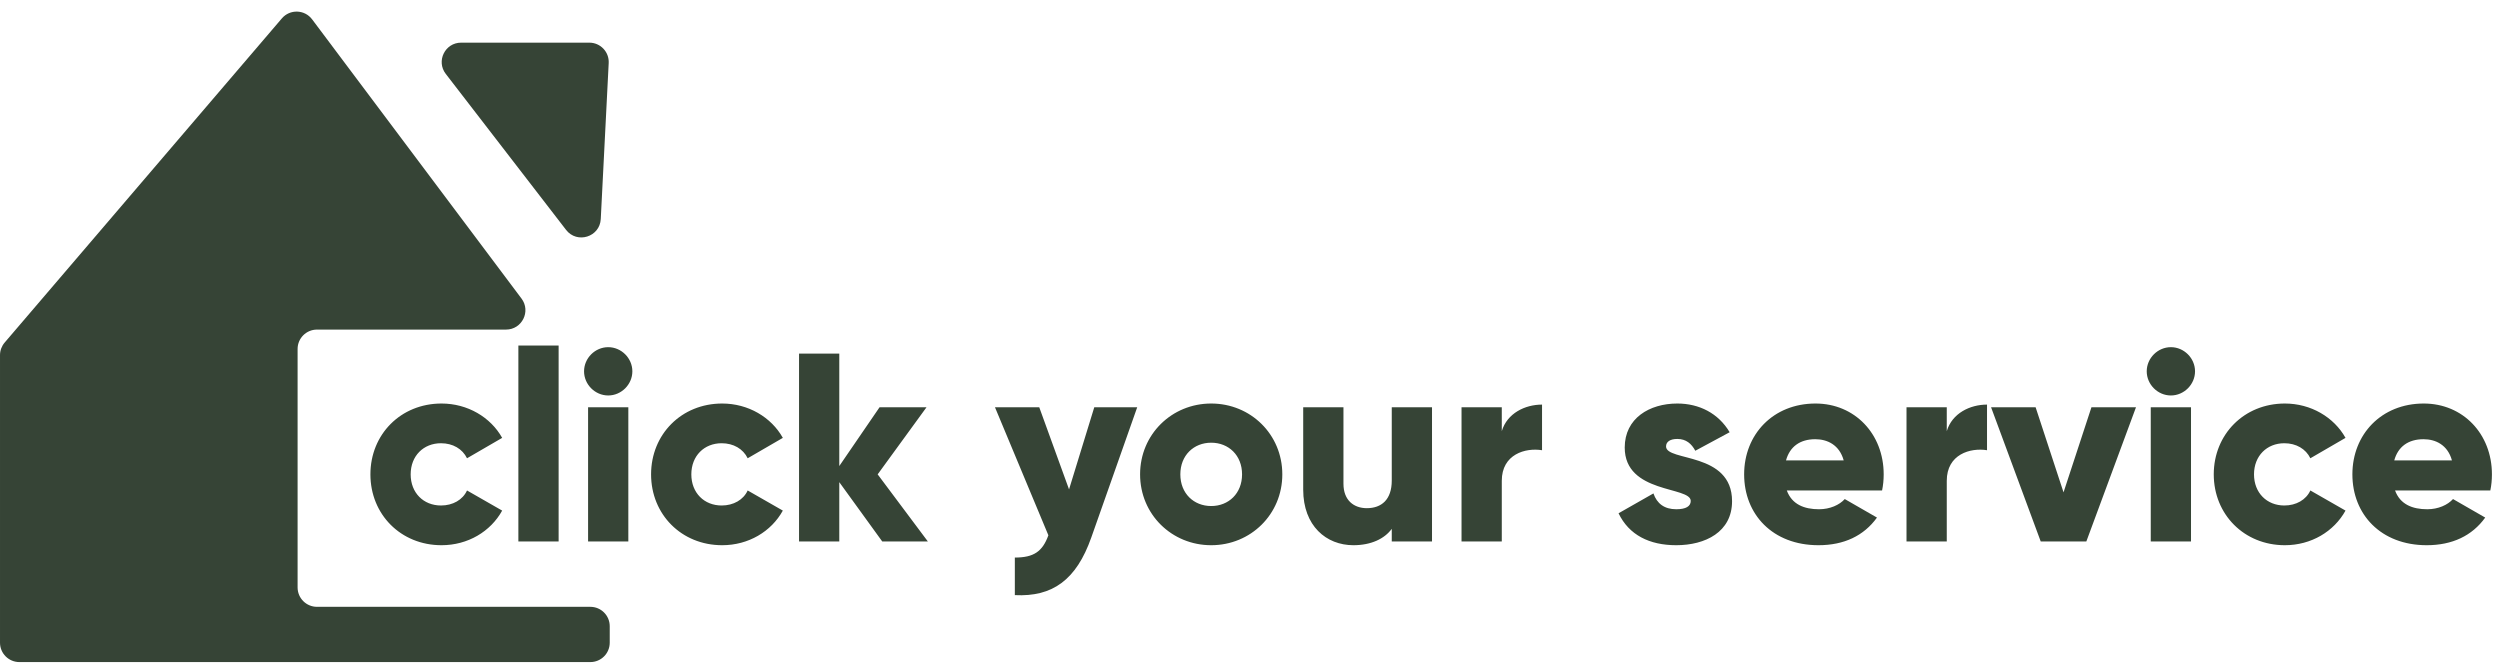 <svg width="878" height="233" viewBox="0 0 878 233" fill="none" xmlns="http://www.w3.org/2000/svg">
<path d="M155.063 191.478C140.738 191.478 130.088 180.64 130.088 166.597C130.088 152.555 140.738 141.717 155.063 141.717C164.205 141.717 172.31 146.523 176.363 153.78L164.017 160.943C162.414 157.644 159.022 155.665 154.875 155.665C148.749 155.665 144.225 160.095 144.225 166.597C144.225 173.1 148.749 177.53 154.875 177.53C159.022 177.53 162.509 175.551 164.017 172.252L176.363 179.321C172.31 186.672 164.299 191.478 155.063 191.478ZM182.052 190.159V121.36H196.189V190.159H182.052ZM213.602 138.889C208.984 138.889 205.12 135.025 205.12 130.407C205.12 125.789 208.984 121.925 213.602 121.925C218.22 121.925 222.084 125.789 222.084 130.407C222.084 135.025 218.22 138.889 213.602 138.889ZM206.534 190.159V143.036H220.67V190.159H206.534ZM253.634 191.478C239.309 191.478 228.659 180.64 228.659 166.597C228.659 152.555 239.309 141.717 253.634 141.717C262.776 141.717 270.881 146.523 274.933 153.78L262.587 160.943C260.985 157.644 257.592 155.665 253.446 155.665C247.32 155.665 242.796 160.095 242.796 166.597C242.796 173.1 247.32 177.53 253.446 177.53C257.592 177.53 261.079 175.551 262.587 172.252L274.933 179.321C270.881 186.672 262.87 191.478 253.634 191.478ZM325.86 190.159H309.839L294.759 169.331V190.159H280.623V124.187H294.759V163.676L308.896 143.036H325.389L308.237 166.597L325.86 190.159ZM384.307 143.036H399.386L383.27 188.745C377.993 203.73 369.605 209.667 356.41 209.008V195.813C363.008 195.813 366.118 193.74 368.191 187.991L349.436 143.036H364.987L375.448 171.875L384.307 143.036ZM425.373 191.478C411.519 191.478 400.399 180.64 400.399 166.597C400.399 152.555 411.519 141.717 425.373 141.717C439.227 141.717 450.348 152.555 450.348 166.597C450.348 180.64 439.227 191.478 425.373 191.478ZM425.373 177.718C431.499 177.718 436.212 173.289 436.212 166.597C436.212 159.906 431.499 155.477 425.373 155.477C419.248 155.477 414.535 159.906 414.535 166.597C414.535 173.289 419.248 177.718 425.373 177.718ZM488.786 143.036H502.922V190.159H488.786V185.729C486.241 189.216 481.529 191.478 475.309 191.478C465.79 191.478 457.685 184.692 457.685 171.969V143.036H471.822V169.896C471.822 175.739 475.497 178.472 480.021 178.472C485.204 178.472 488.786 175.456 488.786 168.765V143.036ZM527.427 151.424C529.312 145.11 535.626 142.094 541.564 142.094V158.115C535.72 157.173 527.427 159.529 527.427 168.859V190.159H513.29V143.036H527.427V151.424ZM585.116 156.796C585.116 162.168 608.3 158.587 608.3 176.022C608.3 186.86 598.876 191.478 588.697 191.478C579.273 191.478 572.11 187.897 568.434 180.263L580.686 173.289C581.911 176.87 584.55 178.849 588.697 178.849C592.09 178.849 593.786 177.813 593.786 175.928C593.786 170.744 570.602 173.477 570.602 157.173C570.602 146.9 579.273 141.717 589.074 141.717C596.708 141.717 603.494 145.11 607.452 151.801L595.389 158.304C594.069 155.854 592.184 154.157 589.074 154.157C586.624 154.157 585.116 155.1 585.116 156.796ZM627.527 172.252C629.317 177.153 633.653 178.849 638.836 178.849C642.7 178.849 645.999 177.341 647.884 175.268L659.193 181.771C654.575 188.18 647.601 191.478 638.648 191.478C622.532 191.478 612.542 180.64 612.542 166.597C612.542 152.555 622.72 141.717 637.611 141.717C651.371 141.717 661.549 152.366 661.549 166.597C661.549 168.577 661.361 170.461 660.984 172.252H627.527ZM627.244 161.697H647.507C645.999 156.23 641.758 154.251 637.517 154.251C632.145 154.251 628.564 156.89 627.244 161.697ZM683.704 151.424C685.589 145.11 691.904 142.094 697.841 142.094V158.115C691.998 157.173 683.704 159.529 683.704 168.859V190.159H669.567V143.036H683.704V151.424ZM734.513 143.036H750.158L732.723 190.159H716.701L699.266 143.036H714.91L724.712 172.912L734.513 143.036ZM762.414 138.889C757.796 138.889 753.931 135.025 753.931 130.407C753.931 125.789 757.796 121.925 762.414 121.925C767.032 121.925 770.896 125.789 770.896 130.407C770.896 135.025 767.032 138.889 762.414 138.889ZM755.345 190.159V143.036H769.482V190.159H755.345ZM802.446 191.478C788.12 191.478 777.471 180.64 777.471 166.597C777.471 152.555 788.12 141.717 802.446 141.717C811.587 141.717 819.692 146.523 823.745 153.78L811.399 160.943C809.797 157.644 806.404 155.665 802.257 155.665C796.131 155.665 791.607 160.095 791.607 166.597C791.607 173.1 796.131 177.53 802.257 177.53C806.404 177.53 809.891 175.551 811.399 172.252L823.745 179.321C819.692 186.672 811.682 191.478 802.446 191.478ZM841.143 172.252C842.933 177.153 847.269 178.849 852.452 178.849C856.316 178.849 859.615 177.341 861.5 175.268L872.809 181.771C868.191 188.18 861.217 191.478 852.264 191.478C836.148 191.478 826.158 180.64 826.158 166.597C826.158 152.555 836.336 141.717 851.227 141.717C864.987 141.717 875.165 152.366 875.165 166.597C875.165 168.577 874.977 170.461 874.6 172.252H841.143ZM840.86 161.697H861.123C859.615 156.23 855.374 154.251 851.133 154.251C845.761 154.251 842.179 156.89 840.86 161.697Z" fill="#364436"/>
<path d="M214.139 225.713V219.926C214.139 216.165 211.09 213.117 207.33 213.117H111.325C107.565 213.117 104.516 210.068 104.516 206.308V122.559C104.516 118.799 107.565 115.75 111.325 115.75H177.711C183.322 115.75 186.525 109.345 183.158 104.856L109.615 6.798C107 3.311 101.826 3.146 98.993 6.458L1.635 120.308C0.58 121.541 0.001 123.11 0.001 124.733V225.713C0.001 229.473 3.049 232.522 6.809 232.522H207.33C211.09 232.522 214.139 229.473 214.139 225.713Z" fill="#364436"/>
<path d="M156.55 25.946L198.798 80.728C202.66 85.737 210.668 83.232 210.989 76.916L213.775 22.134C213.973 18.243 210.871 14.979 206.975 14.979H161.942C156.289 14.979 153.098 21.47 156.55 25.946Z" fill="#364436"/>
</svg>
